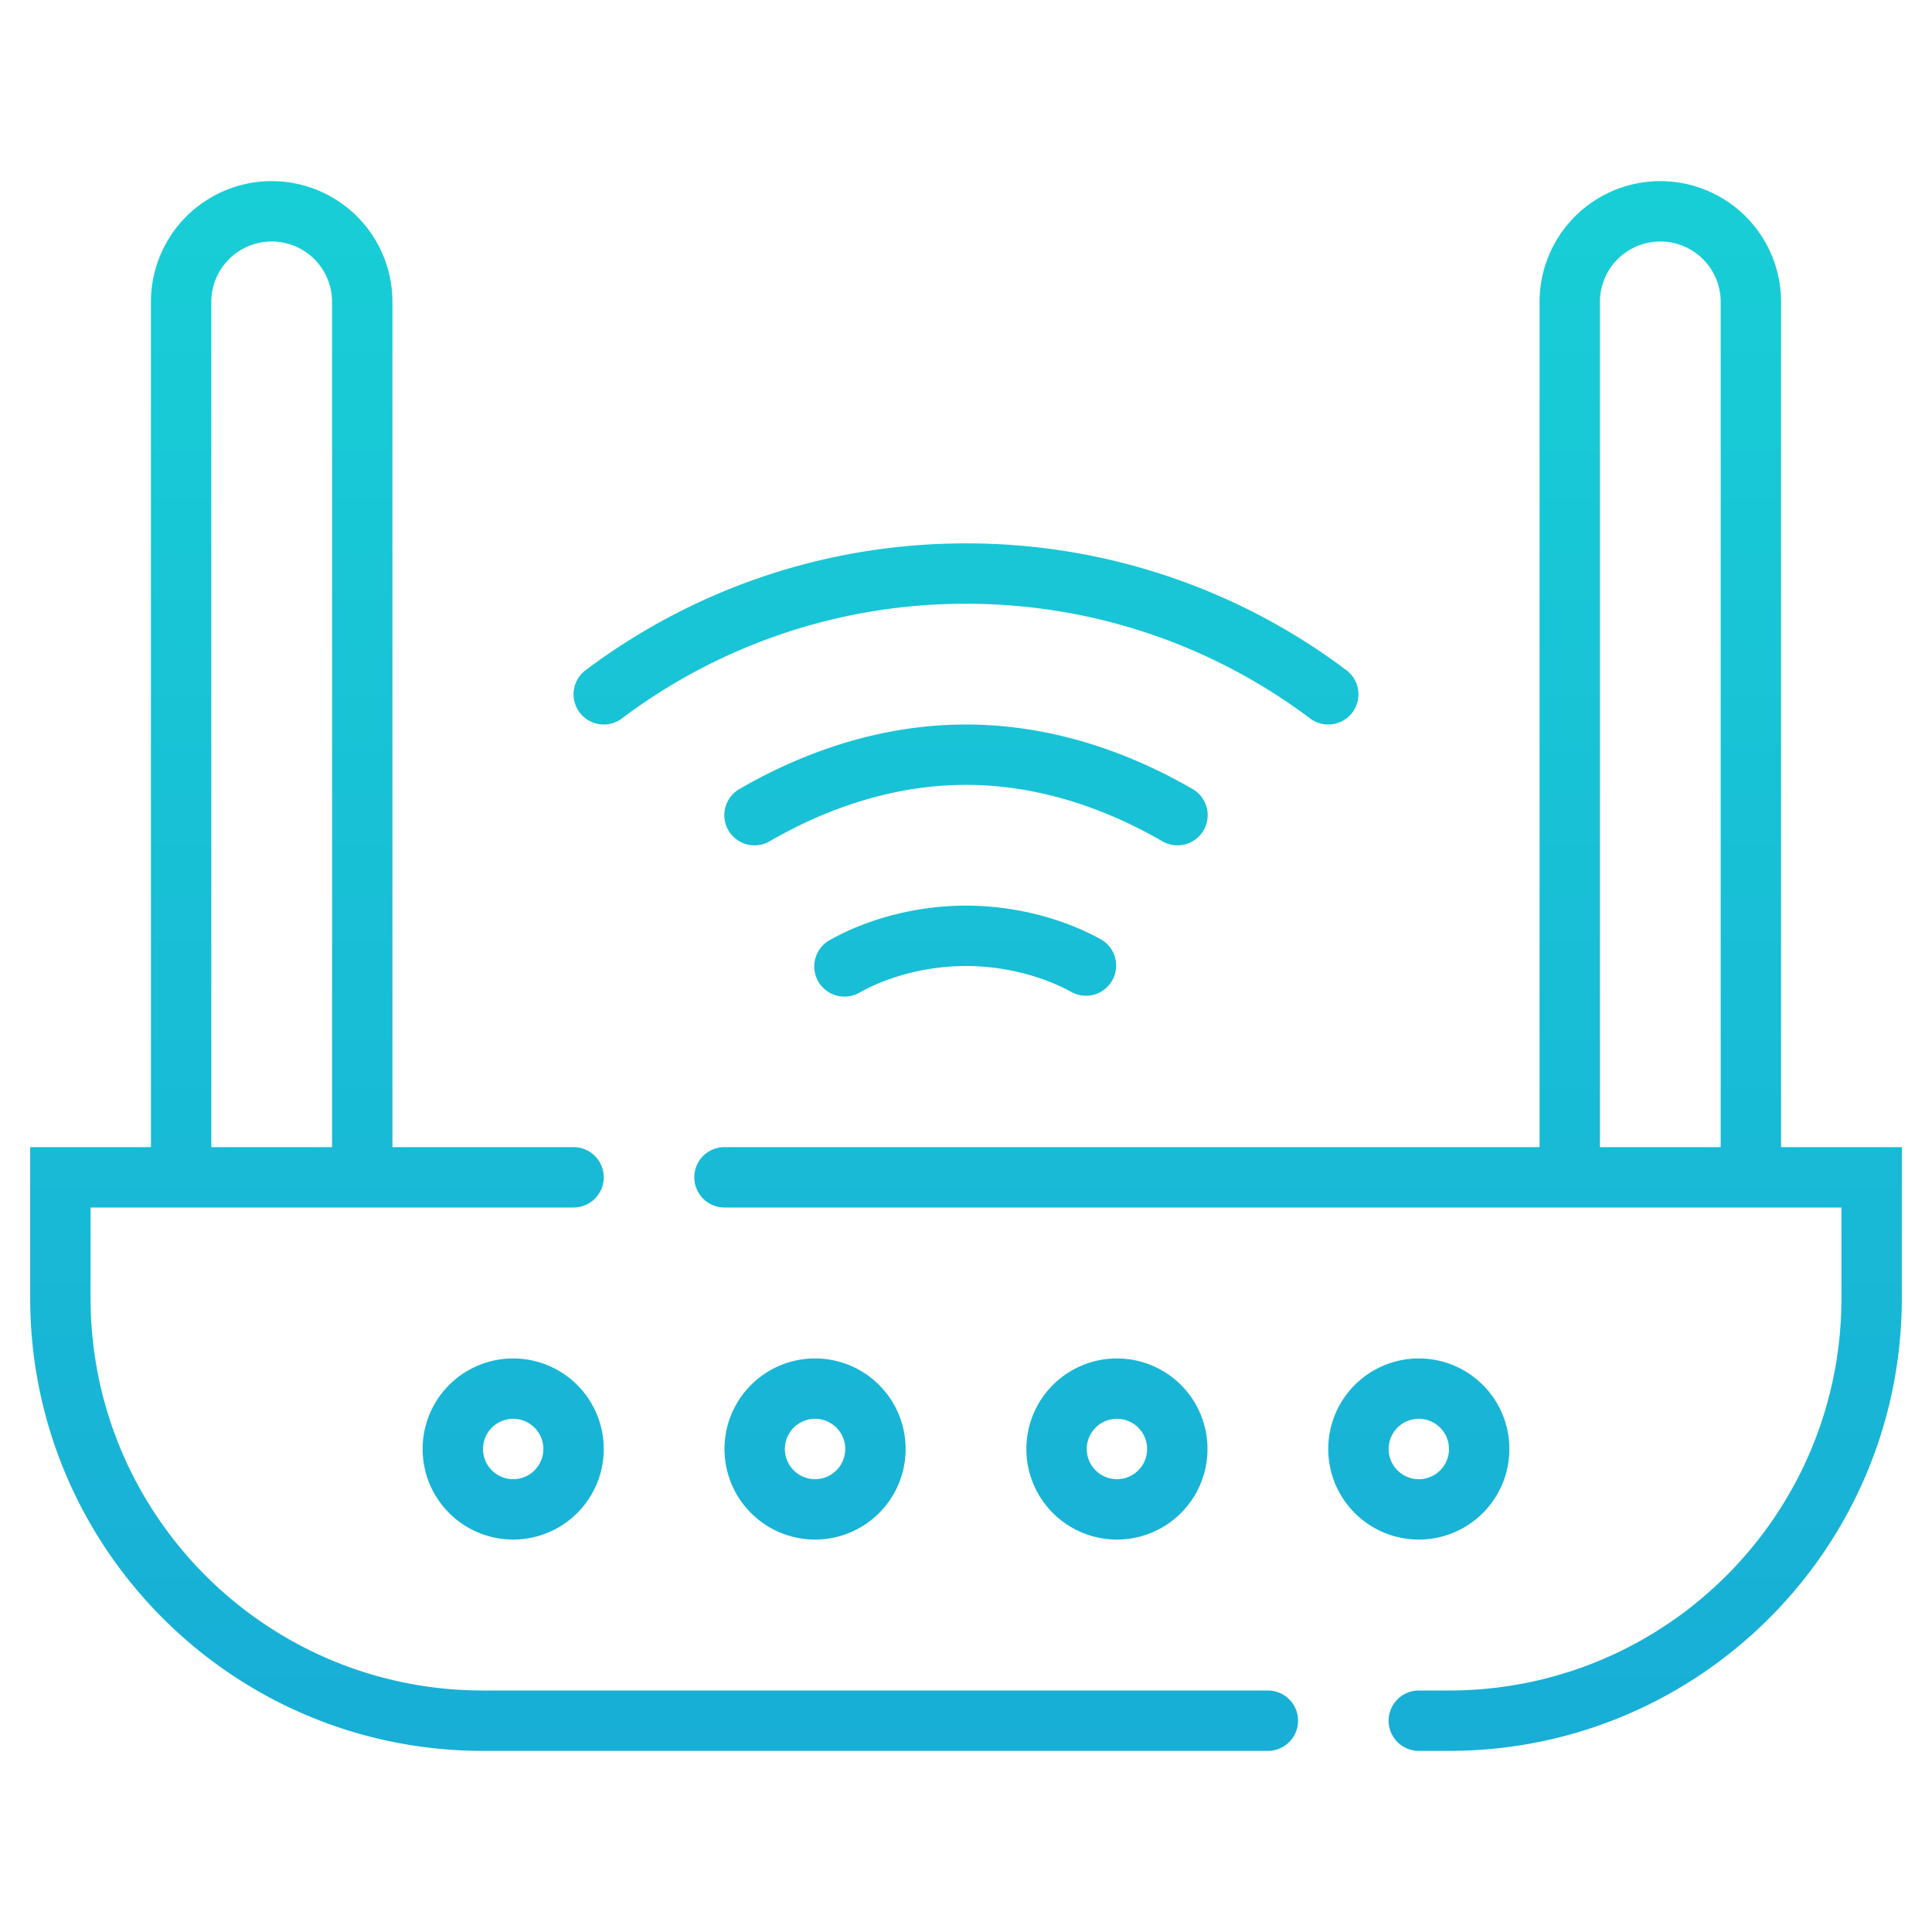 <svg viewBox="0 0 64 64" fill="none" xmlns="http://www.w3.org/2000/svg"><path fill-rule="evenodd" clip-rule="evenodd" d="M3 40h16a1 1 0 100-2h-6V10a4 4 0 00-8 0v28H1v5c0 8.284 6.716 15 15 15h26a1 1 0 100-2H16C8.82 56 3 50.18 3 43v-3zm8-30v28H7V10a2 2 0 114 0zm9.6 13.8A18.913 18.913 0 0132 20c4.278 0 8.224 1.414 11.4 3.8a1 1 0 001.2-1.6A20.913 20.913 0 0032 18c-4.727 0-9.09 1.564-12.6 4.2a1 1 0 001.2 1.6zM32 26c-2.337 0-4.556.742-6.5 1.866a1 1 0 11-1-1.732C26.674 24.876 29.236 24 32 24s5.325.876 7.5 2.134a1 1 0 11-1 1.732C36.555 26.742 34.336 26 32 26zm-3.515 6.874c.99-.55 2.267-.874 3.515-.874 1.248 0 2.525.325 3.515.874a1 1 0 00.97-1.748C35.18 30.4 33.565 30 32 30c-1.565 0-3.179.4-4.485 1.126a1 1 0 10.97 1.748zM61 43c0 7.18-5.82 13-13 13h-1a1 1 0 100 2h1c8.284 0 15-6.716 15-15v-5h-4V10a4 4 0 00-8 0v28H24a1 1 0 100 2h37v3zm-8-5h4V10a2 2 0 10-4 0v28zM16 48a1 1 0 112 0 1 1 0 01-2 0zm1-3a3 3 0 100 6 3 3 0 000-6zm10 2a1 1 0 100 2 1 1 0 000-2zm-3 1a3 3 0 116 0 3 3 0 01-6 0zm12 0a1 1 0 112 0 1 1 0 01-2 0zm1-3a3 3 0 100 6 3 3 0 000-6zm10 2a1 1 0 100 2 1 1 0 000-2zm-3 1a3 3 0 116 0 3 3 0 01-6 0z" fill="url(#paint0_linear)"/><defs><linearGradient id="paint0_linear" x1="32" y1="6" x2="32" y2="58" gradientUnits="userSpaceOnUse"><stop stop-color="#18CED6"/><stop offset="1" stop-color="#18AED6"/></linearGradient></defs></svg>